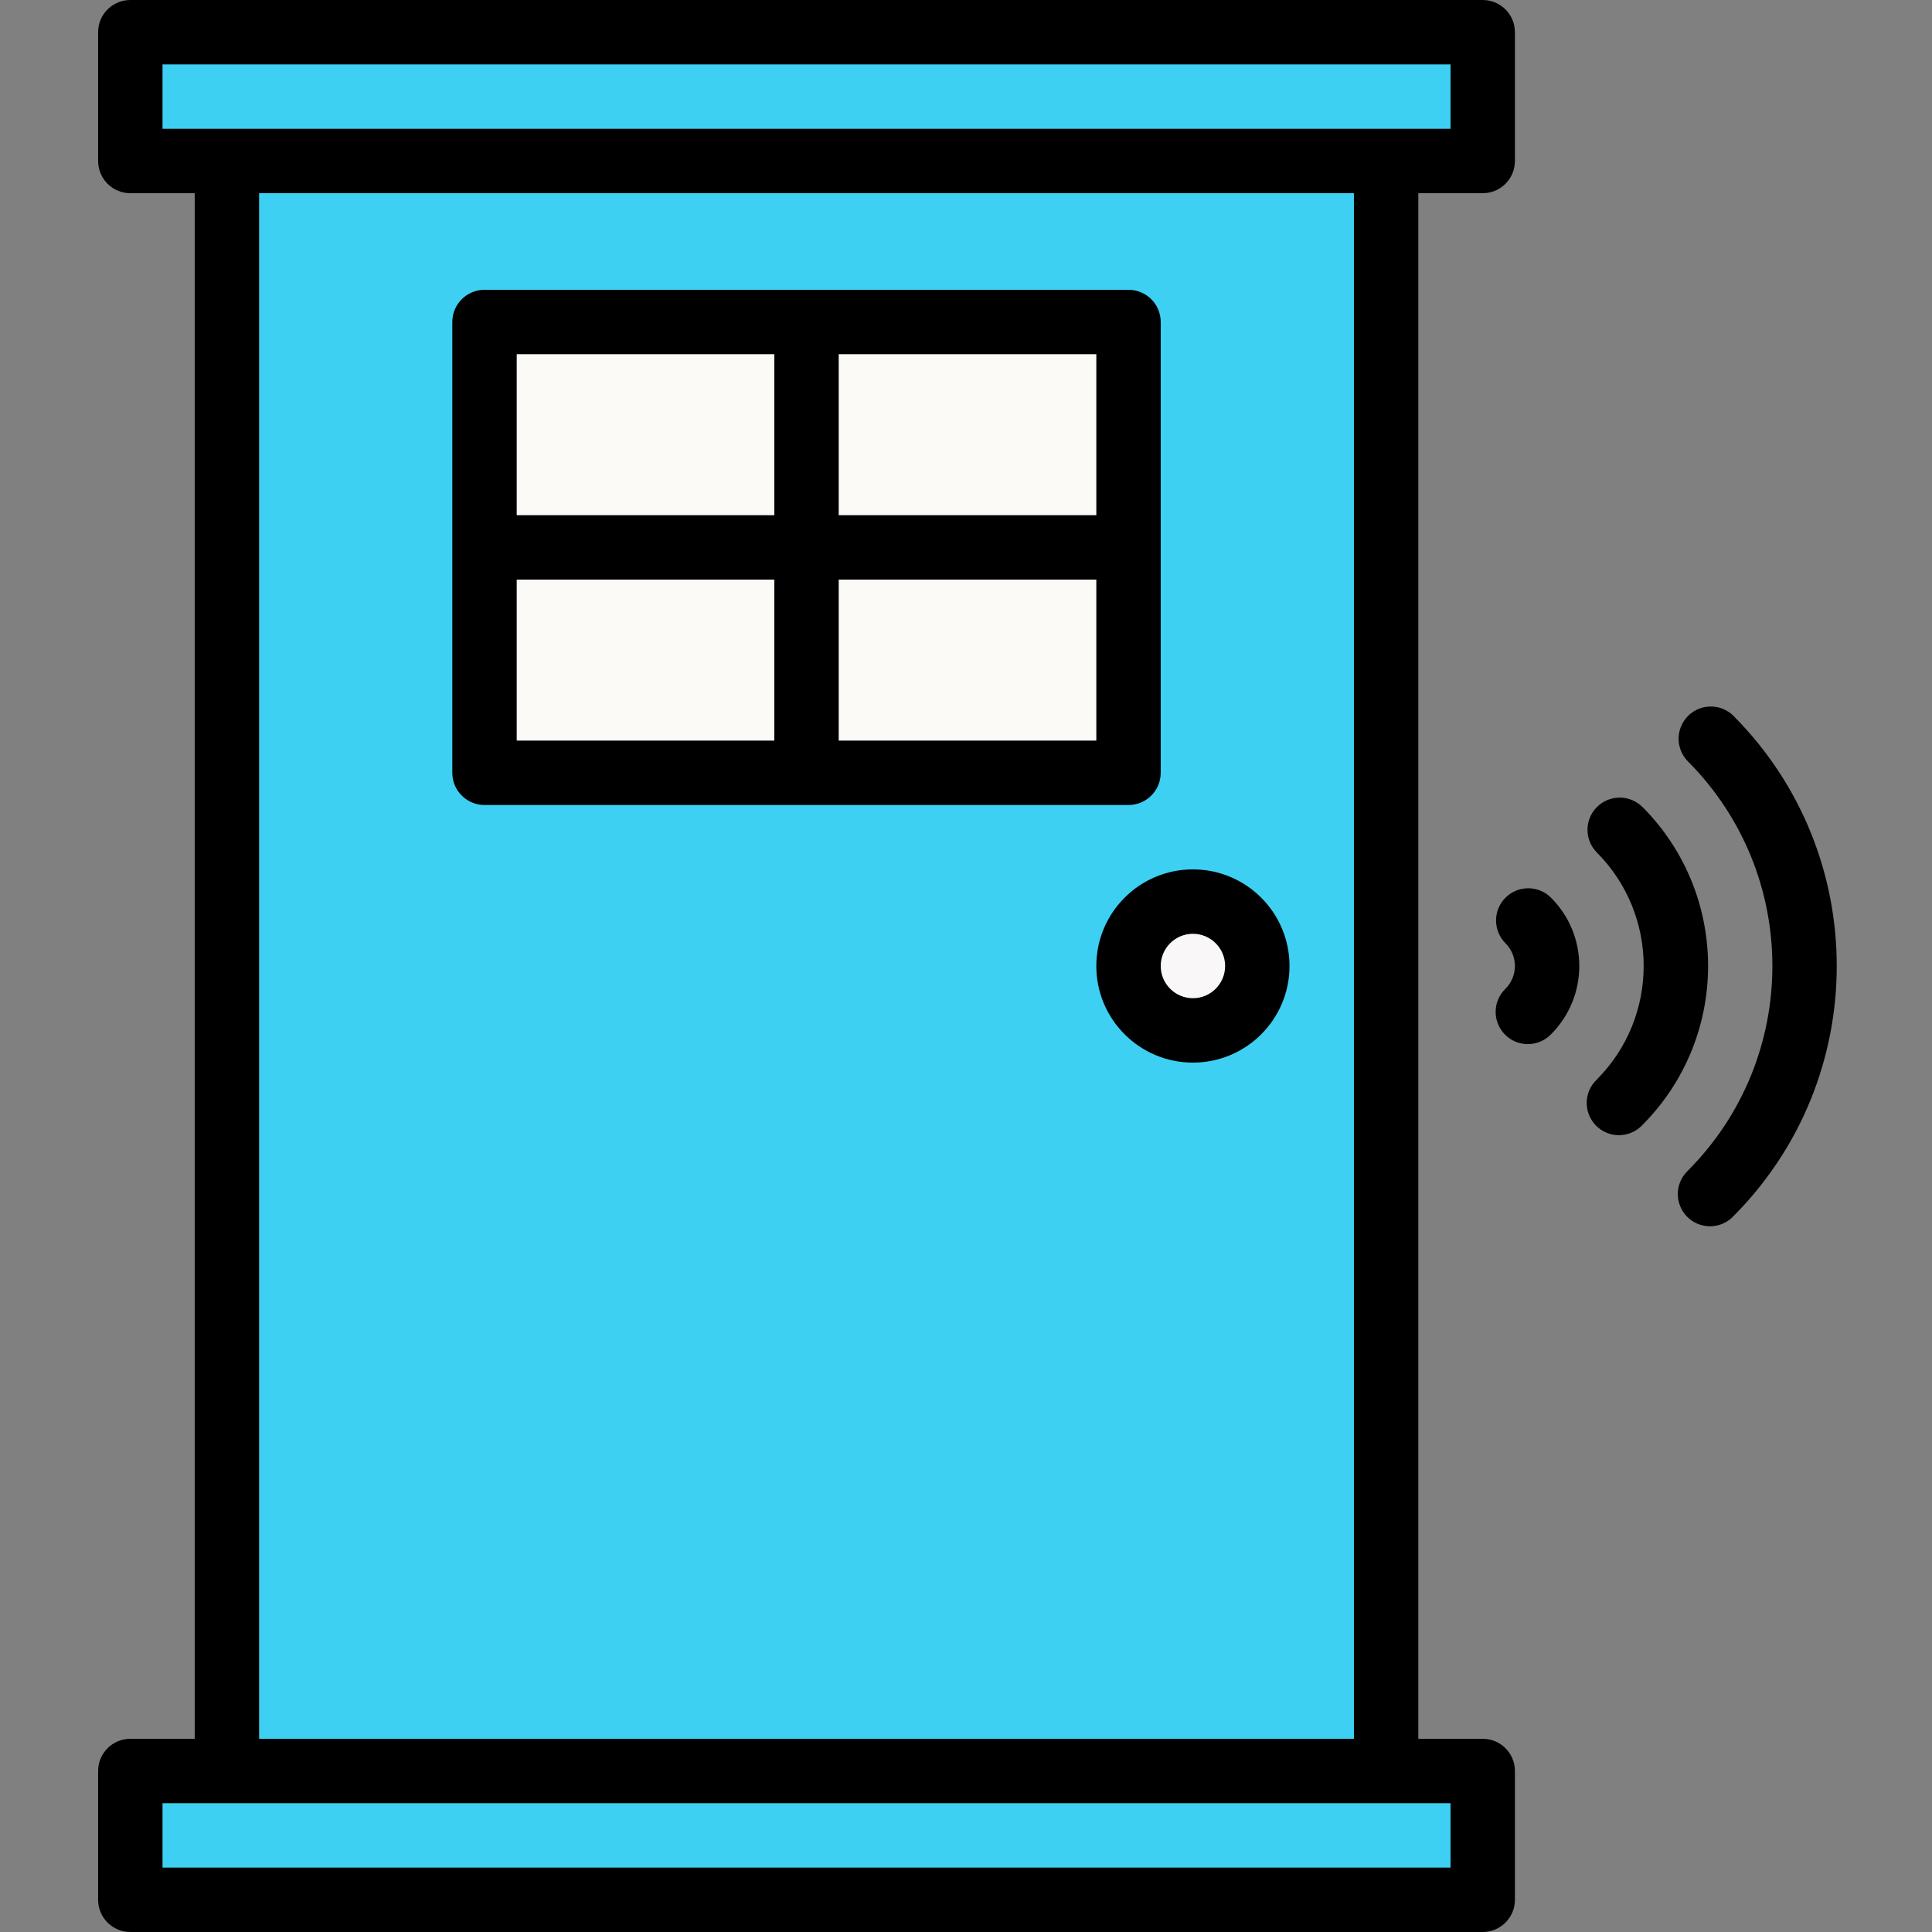 <?xml version="1.0"?>
<svg xmlns="http://www.w3.org/2000/svg" height="512px" viewBox="-26 0 512 512.001" width="512px" class=""><rect x="-26" y="0" width="512" height="512.001" fill="#808080" stroke="none"/><g><path d="m8.535 42.668h358.398v-34.133h-358.398zm0 0" fill="#57565c" data-original="#57565C" class="" style="fill:#3DD0F2" data-old_color="#3dd0f2"/><path d="m8.535 469.332v34.133h358.398v-34.133zm0 0" fill="#57565c" data-original="#57565C" class="" style="fill:#3DD0F2" data-old_color="#3dd0f2"/><path d="m34.133 469.332h307.199v-426.664h-307.199zm256-230.398c9.426 0 17.066 7.641 17.066 17.066s-7.641 17.066-17.066 17.066c-9.426 0-17.066-7.641-17.066-17.066s7.641-17.066 17.066-17.066zm-187.734-93.867v-59.734h170.668v119.469h-170.668zm0 0" fill="#a97c50" data-original="#A97C50" class="" style="fill:#3DD0F2" data-old_color="#3dd0f2"/><path d="m307.199 256c0 9.426-7.641 17.066-17.066 17.066-9.426 0-17.066-7.641-17.066-17.066s7.641-17.066 17.066-17.066c9.426 0 17.066 7.641 17.066 17.066zm0 0" fill="#ff6243" data-original="#FF6243" class="" style="fill:#F9F7F7" data-old_color="#FF6243"/><path d="m102.398 85.332h85.336v59.734h-85.336zm0 0" fill="#ffc477" data-original="#FFC477" class="active-path" style="fill:#FCFAF7" data-old_color="#FFC477"/><path d="m102.398 145.066h85.336v59.734h-85.336zm0 0" fill="#ffc477" data-original="#FFC477" class="active-path" style="fill:#FCFAF7" data-old_color="#FFC477"/><path d="m187.734 145.066h85.332v59.734h-85.332zm0 0" fill="#ffc477" data-original="#FFC477" class="active-path" style="fill:#FCFAF7" data-old_color="#FFC477"/><path d="m187.734 85.332h85.332v59.734h-85.332zm0 0" fill="#ffc477" data-original="#FFC477" class="active-path" style="fill:#FCFAF7" data-old_color="#FFC477"/><g fill="#313133"><path d="m366.934 460.801h-17.066v-409.602h17.066c4.711 0 8.535-3.82 8.535-8.531v-34.133c0-4.715-3.82-8.535-8.535-8.535h-358.398c-4.715 0-8.535 3.82-8.535 8.535v34.133c0 4.711 3.82 8.531 8.535 8.531h17.066v409.602h-17.066c-4.715 0-8.535 3.82-8.535 8.531v34.137c0 4.711 3.82 8.531 8.535 8.531h358.398c4.711 0 8.535-3.82 8.535-8.531v-34.137c0-4.711-3.82-8.531-8.535-8.531zm-349.867-443.734h341.336v17.066h-341.336zm25.602 34.133h290.133v409.602h-290.133zm315.73 443.734h-341.332v-17.066h341.336v17.066zm0 0" data-original="#000000" class="" style="fill:#000000" data-old_color="#F9F2F2"/><path d="m290.133 230.398c-14.137 0-25.598 11.465-25.598 25.602s11.461 25.602 25.598 25.602c14.141 0 25.602-11.465 25.602-25.602s-11.461-25.602-25.602-25.602zm0 34.137c-4.711 0-8.531-3.824-8.531-8.535s3.82-8.535 8.531-8.535c4.715 0 8.535 3.824 8.535 8.535s-3.82 8.535-8.535 8.535zm0 0" data-original="#000000" class="" style="fill:#000000" data-old_color="#F9F2F2"/><path d="m281.602 204.801v-119.469c0-4.711-3.82-8.531-8.535-8.531h-170.668c-4.711 0-8.531 3.82-8.531 8.531v119.469c0 4.711 3.82 8.531 8.531 8.531h170.668c4.715 0 8.535-3.82 8.535-8.531zm-17.066-68.266h-68.27v-42.668h68.27zm-85.336-42.668v42.668h-68.266v-42.668zm-68.266 59.734h68.266v42.664h-68.266zm85.332 42.664v-42.664h68.27v42.664zm0 0" data-original="#000000" class="" style="fill:#000000" data-old_color="#F9F2F2"/><path d="m372.969 237.902c-3.332 3.332-3.332 8.73 0 12.066 3.328 3.332 3.328 8.73 0 12.066-3.391 3.273-3.484 8.676-.211 12.066 3.273 3.387 8.676 3.48 12.066.207.07-.07.141-.137.211-.207 9.992-10 9.992-26.203 0-36.199-3.336-3.332-8.734-3.332-12.066 0zm0 0" data-original="#000000" class="" style="fill:#000000" data-old_color="#F9F2F2"/><path d="m409.164 213.77c-3.391-3.273-8.793-3.18-12.066.207-3.191 3.309-3.191 8.551 0 11.859 16.656 16.66 16.656 43.668 0 60.328-3.391 3.273-3.48 8.676-.207 12.066s8.676 3.484 12.066.211c.07-.07.141-.141.207-.211 23.328-23.324 23.332-61.145.004-84.477 0 0 0 0-.004-.004zm0 0" data-original="#000000" class="" style="fill:#000000" data-old_color="#F9F2F2"/><path d="m433.305 189.629c-3.387-3.273-8.789-3.18-12.066.207-3.191 3.309-3.191 8.551 0 11.859 29.949 30.012 29.949 78.598 0 108.609-3.387 3.277-3.48 8.68-.207 12.066 3.273 3.391 8.676 3.484 12.066.211.07-.07.141-.141.207-.211 36.602-36.68 36.602-96.062 0-132.742zm0 0" data-original="#000000" class="" style="fill:#000000" data-old_color="#F9F2F2"/></g></g> </svg>
